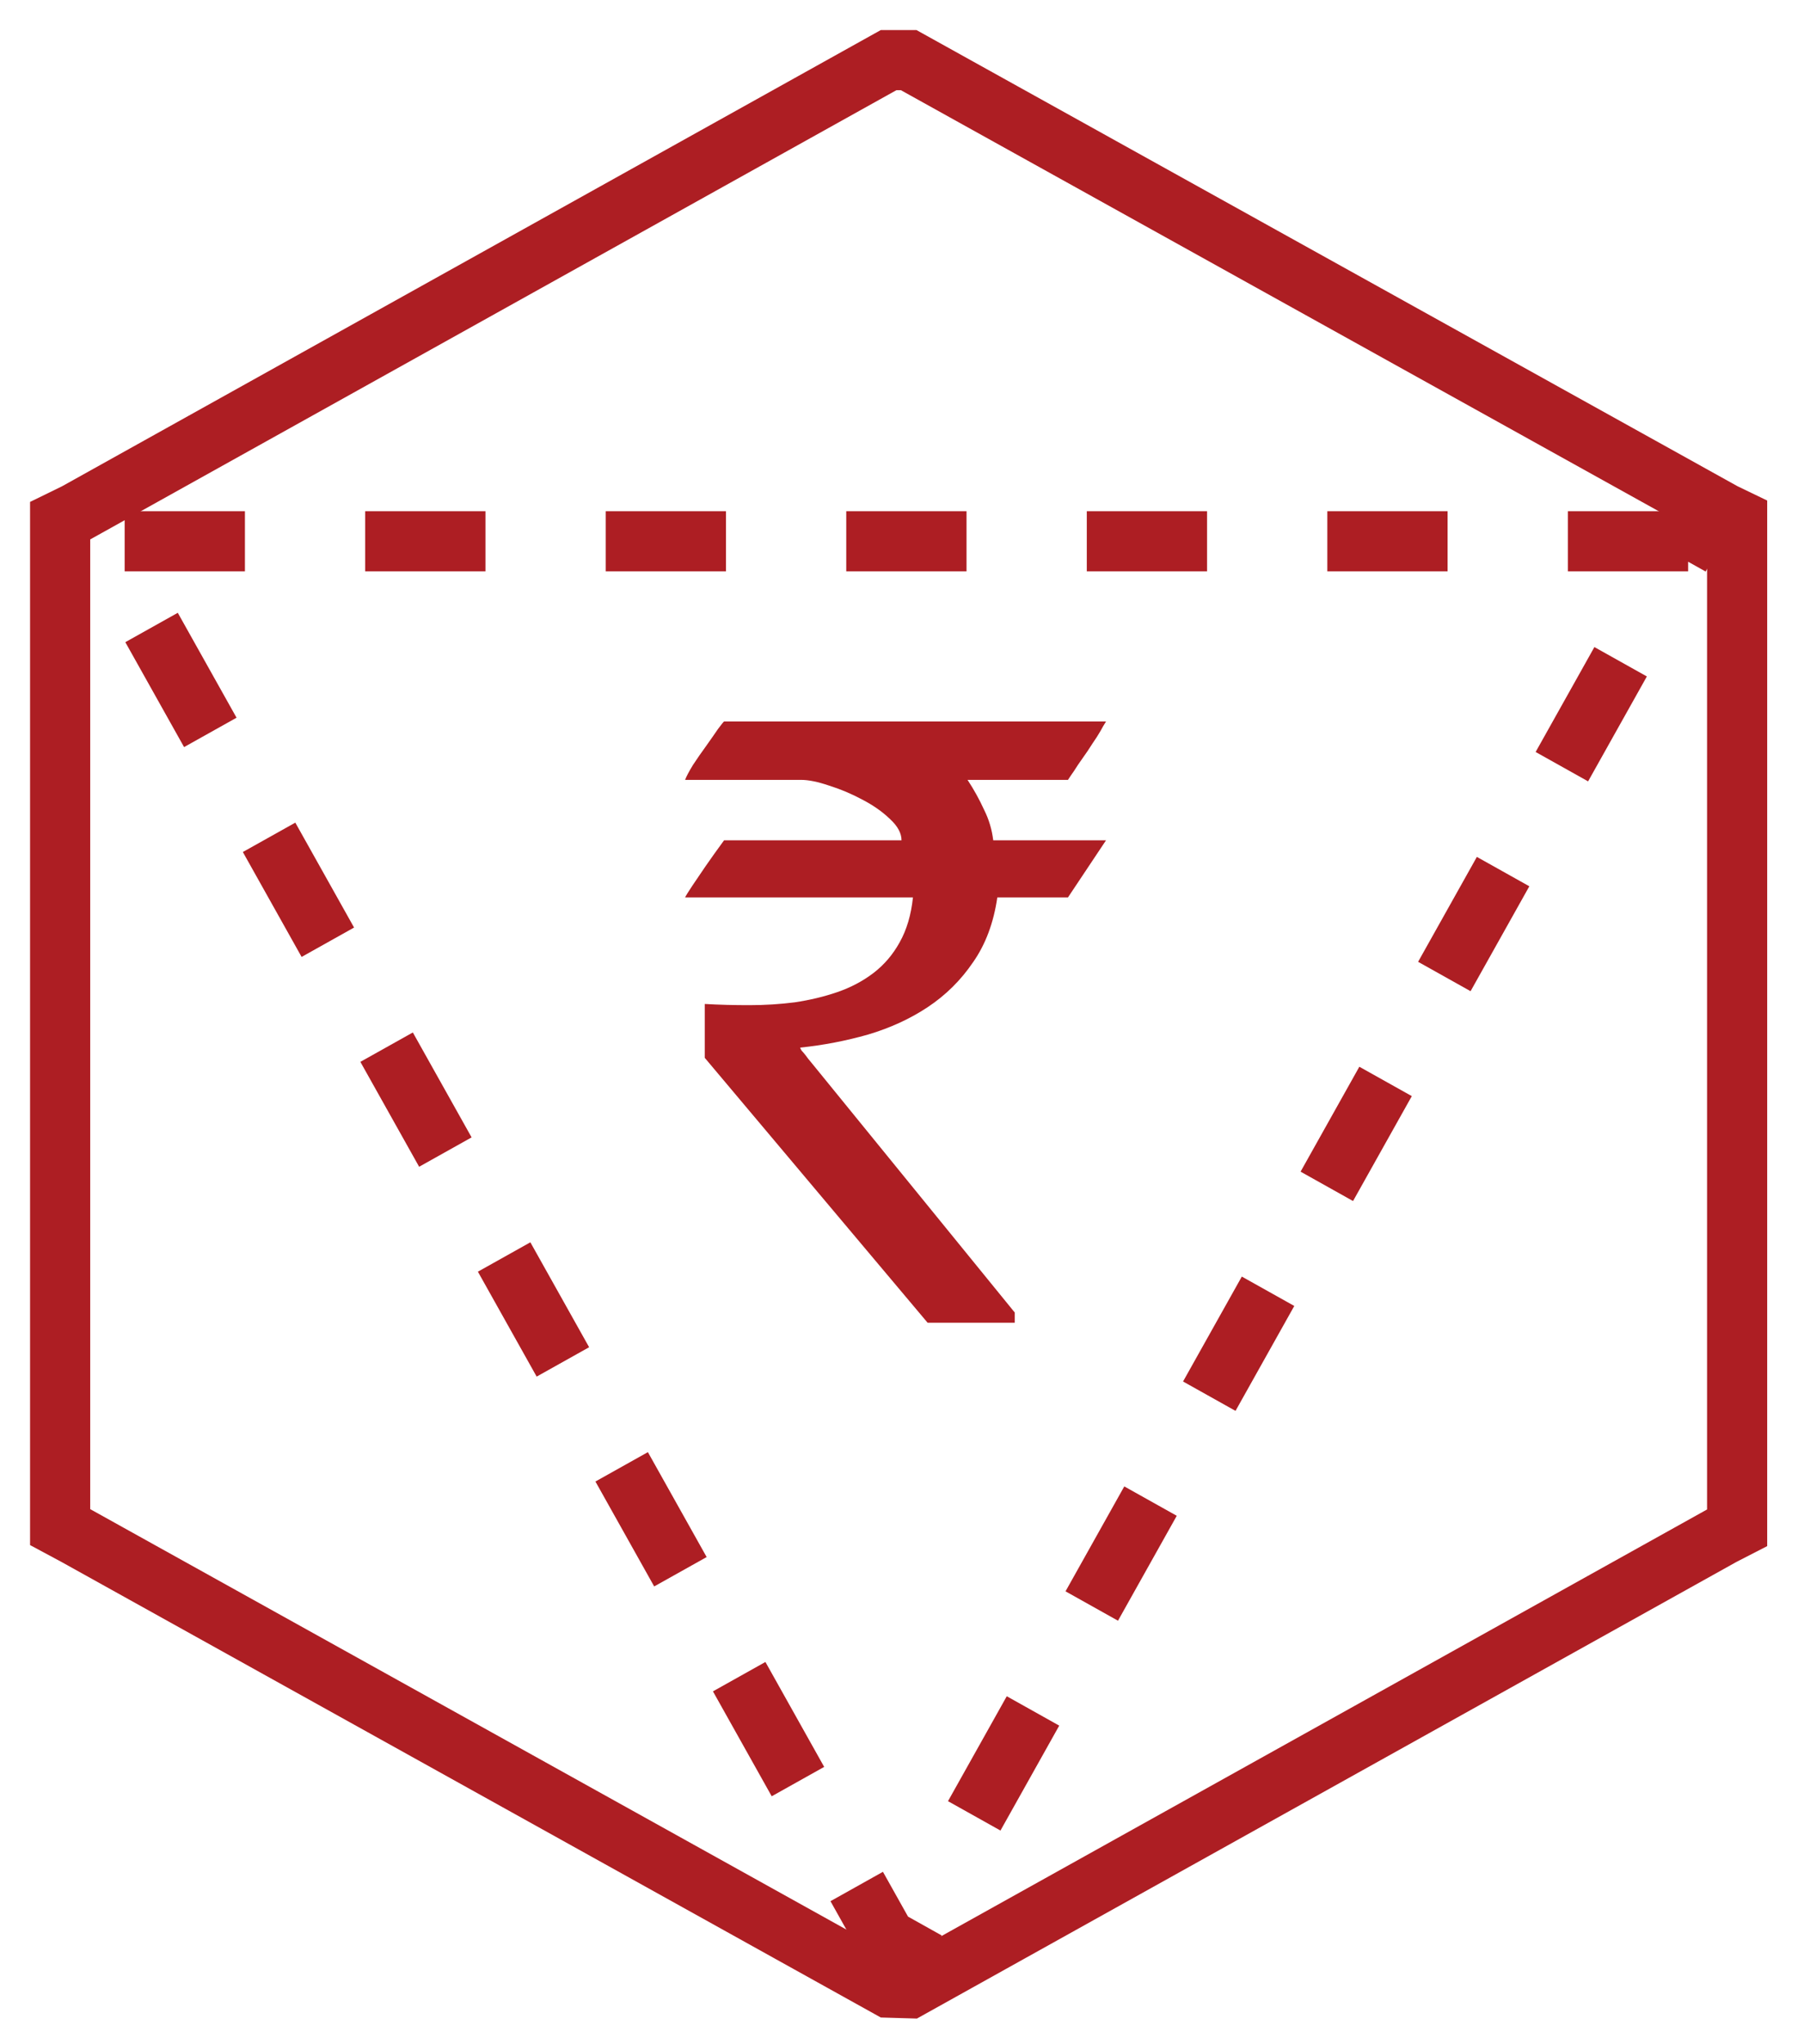 <svg width="30" height="34" viewBox="0 0 30 34" fill="none" xmlns="http://www.w3.org/2000/svg">
<path d="M15.125 33.069L28.641 25.537L28.888 25.41V8.639L28.666 8.532L15.111 1H14.777L1.262 8.532L1 8.66V25.399L1.257 25.537L14.784 33.059L15.125 33.069Z" stroke="#AD1E23"/>
<path d="M28.073 9.002H1.717L14.895 32.534L28.073 9.002Z" stroke="#AD1E23" stroke-dasharray="2 2"/>
<path d="M11.72 16.698C11.959 16.712 12.206 16.718 12.46 16.718C12.719 16.718 12.971 16.702 13.215 16.671C13.464 16.634 13.7 16.578 13.924 16.501C14.148 16.424 14.349 16.318 14.527 16.182C14.704 16.046 14.849 15.876 14.961 15.673C15.078 15.465 15.152 15.216 15.182 14.926H11.393C11.408 14.894 11.448 14.829 11.515 14.729C11.586 14.625 11.659 14.516 11.736 14.403C11.827 14.272 11.929 14.129 12.041 13.976H14.992C14.992 13.858 14.928 13.74 14.801 13.623C14.674 13.5 14.519 13.392 14.336 13.297C14.158 13.202 13.975 13.125 13.787 13.066C13.599 13.002 13.444 12.971 13.322 12.971H11.393C11.413 12.916 11.456 12.835 11.522 12.726C11.593 12.618 11.667 12.511 11.743 12.407C11.82 12.299 11.886 12.204 11.942 12.122C12.003 12.041 12.036 12 12.041 12H18.393C18.393 12 18.377 12.025 18.347 12.075C18.321 12.124 18.286 12.186 18.24 12.258C18.194 12.326 18.143 12.403 18.088 12.489C18.032 12.57 17.978 12.647 17.927 12.72C17.882 12.792 17.841 12.853 17.805 12.903C17.775 12.948 17.76 12.971 17.76 12.971H16.09C16.197 13.134 16.288 13.299 16.364 13.466C16.446 13.629 16.496 13.799 16.517 13.976H18.393L17.76 14.926H16.585C16.524 15.347 16.39 15.707 16.181 16.005C15.978 16.304 15.726 16.553 15.426 16.752C15.132 16.947 14.801 17.098 14.435 17.207C14.069 17.311 13.693 17.384 13.306 17.424C13.306 17.429 13.314 17.445 13.329 17.472C13.35 17.494 13.373 17.522 13.398 17.553C13.423 17.59 13.454 17.628 13.489 17.669L16.875 21.83V22H15.426L11.72 17.594V16.698Z" fill="#AD1E23"/>
</svg>
